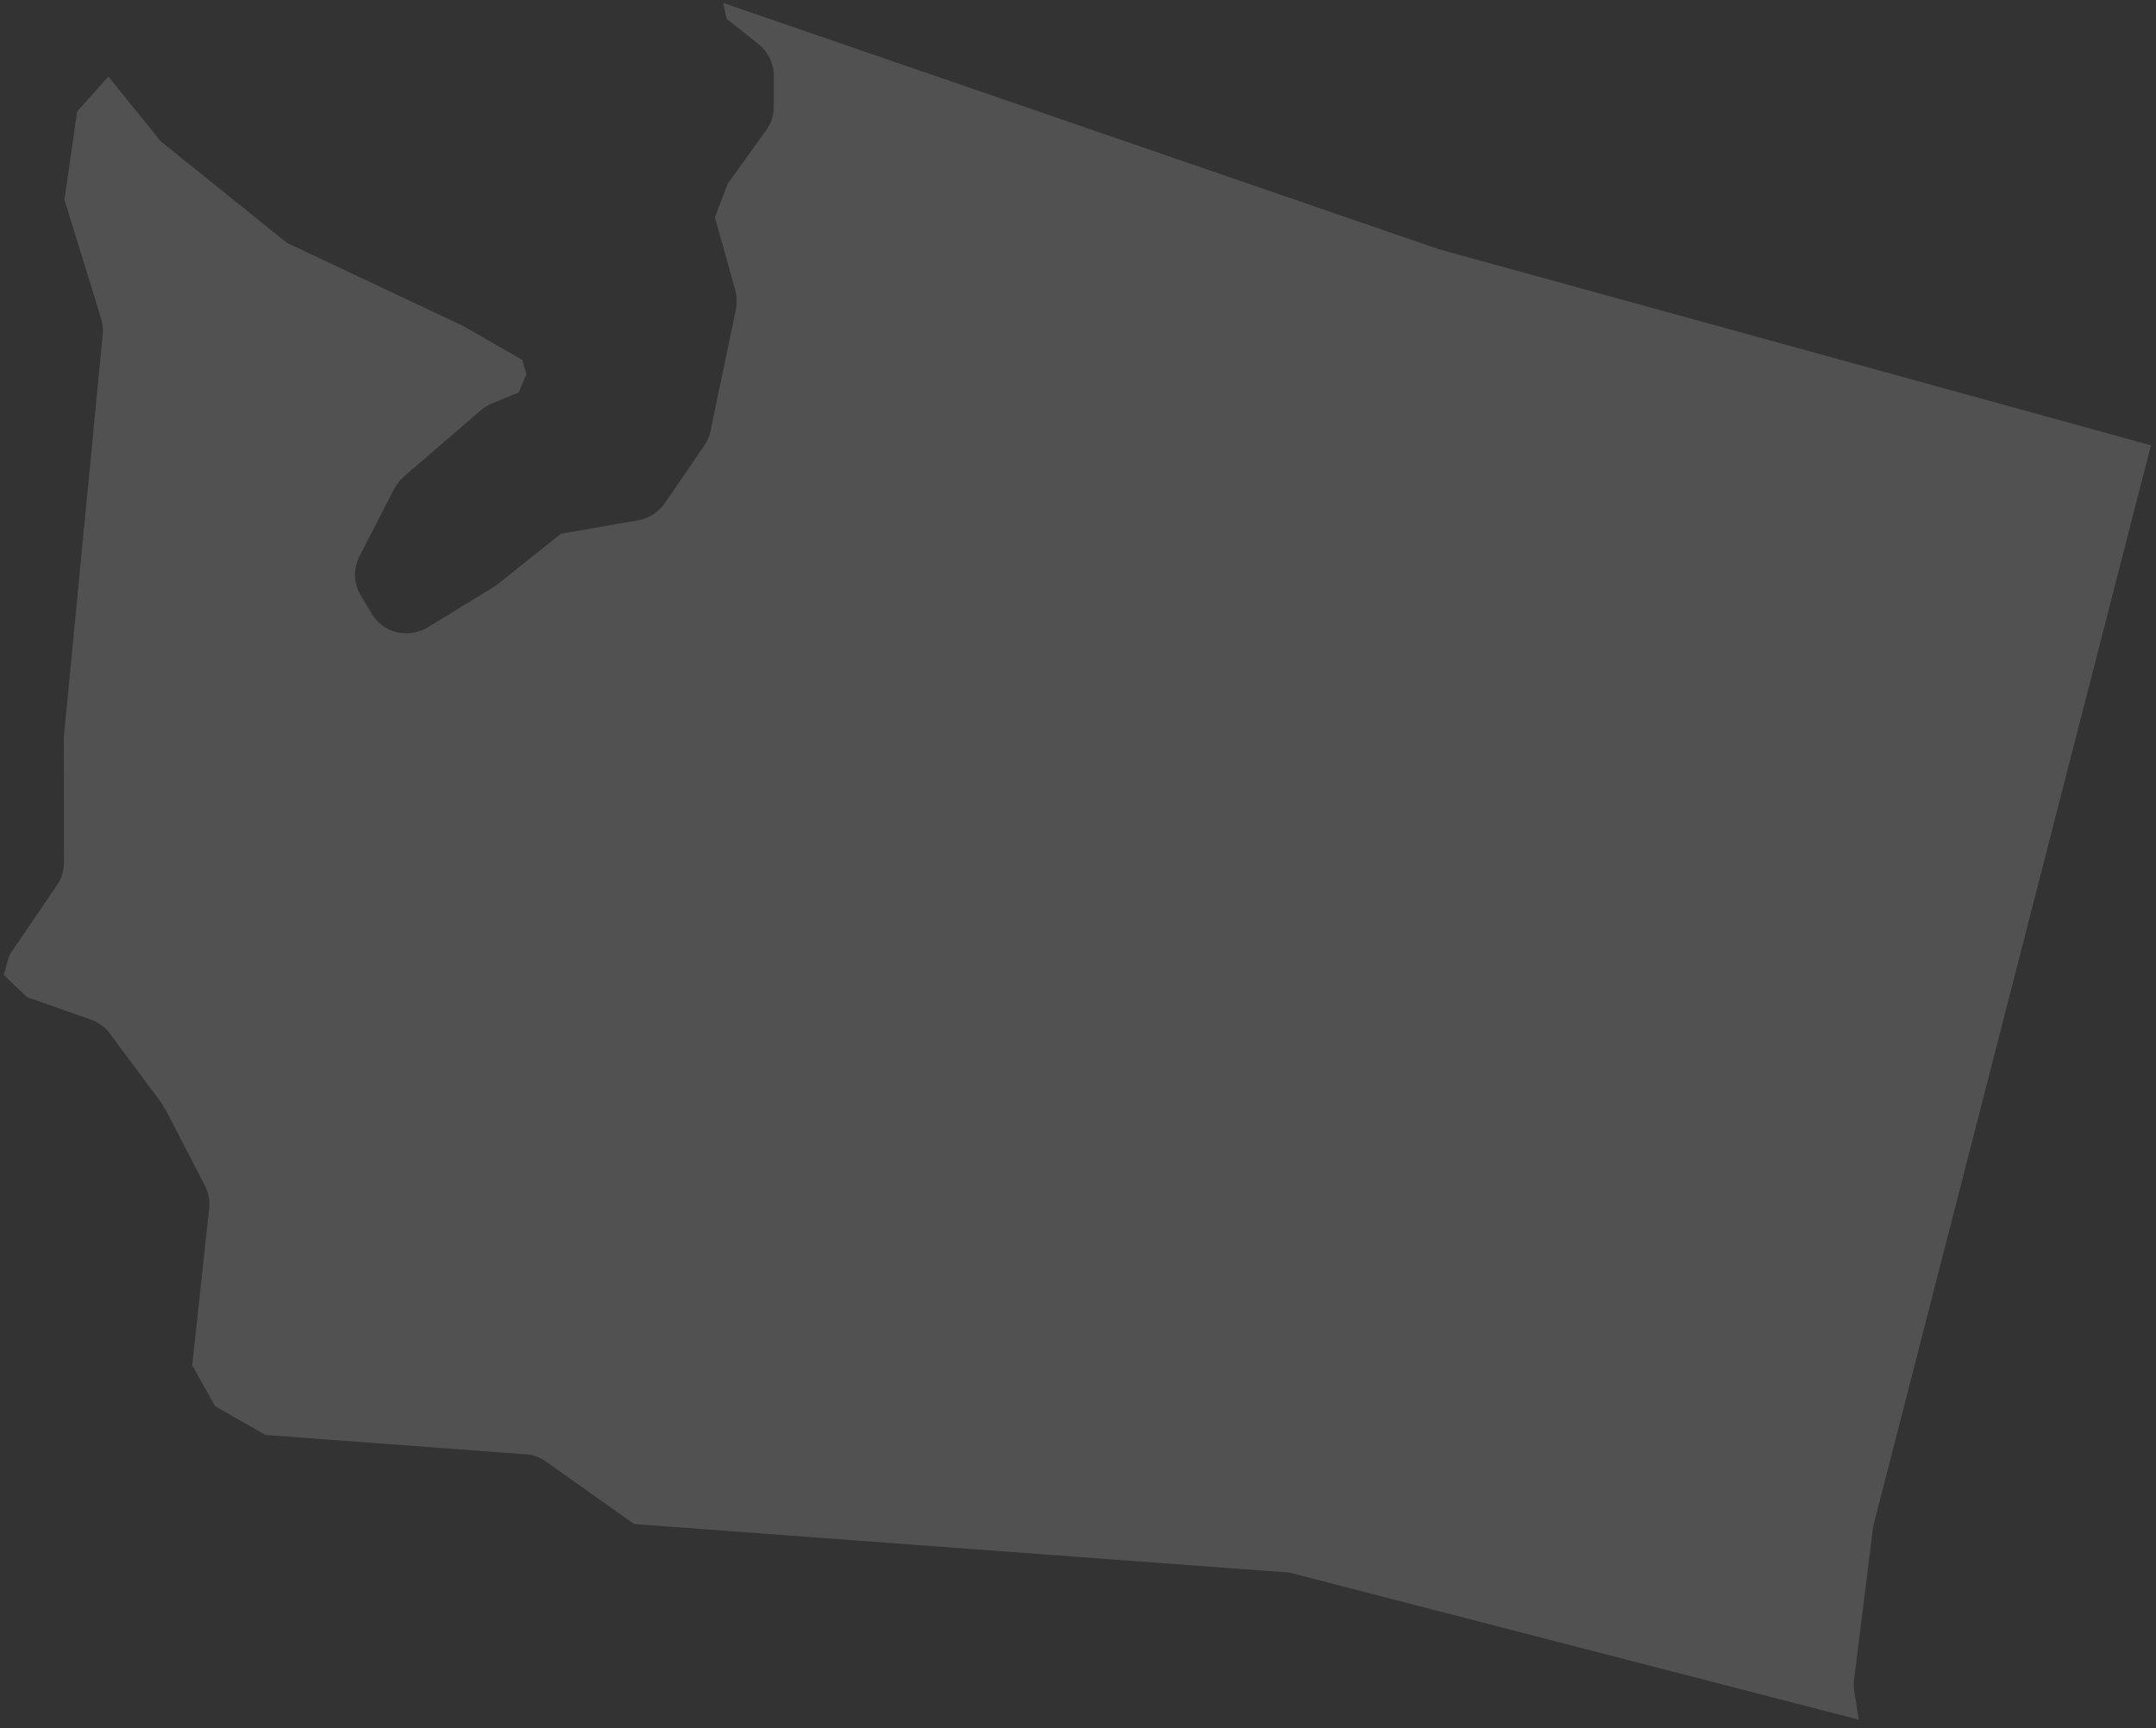 <svg xmlns="http://www.w3.org/2000/svg" width="227" height="182" viewBox="0 0 227 182">
    <rect x="0" y="0" width="227" height="182" fill="#333333" stroke="none"/>
    <path opacity=".15" fill="#FFF" fill-rule="evenodd" d="M9.565 107.368c.806.276 1.485.785 1.995 1.464l5.496 7.385.255.488c.021.042.085.064.106.106l4.16 8.043c.382.742.53 1.57.446 2.397l-1.783 16.51 2.398 4.308 5.306 3.034 27.4 2.037c.785.043 1.506.319 2.143.764l9.275 6.579 68.997 5.114 59.956 15.49-.488-2.97c-.064-.404-.064-.807-.021-1.21l2.016-16.17L226.468 46.89l-74.982-20.647L76.142.31l.361 1.677 3.354 2.652c1.018.807 1.613 2.038 1.613 3.332v3.268c0 .891-.276 1.761-.807 2.483l-4.032 5.602-1.359 3.544 2.144 7.703c.17.657.19 1.337.064 2.016l-2.675 12.817c-.106.551-.34 1.06-.658 1.528l-4.18 6.09c-.658.933-1.656 1.57-2.76 1.761l-8.15 1.422-6.855 5.475-7.215 4.413c-.977.573-2.144.722-3.226.489-1.083-.276-2.038-.977-2.61-1.932L37.982 62.7c-.764-1.273-.807-2.822-.128-4.138l3.65-7.087c.256-.467.595-.913.998-1.274l8.129-7.002c.34-.297.722-.53 1.146-.7l2.823-1.168.827-1.93-.445-1.507-6.219-3.565-18.57-8.764L16.929 14.89l-5.518-6.833-3.29 3.692-1.337 9.273 3.863 12.52c.17.531.233 1.104.17 1.656L6.72 77.638l.02 13.178c0 .849-.254 1.698-.742 2.398L.99 100.578l-.594 2.08 2.44 2.333 6.729 2.377z"/>
</svg>
